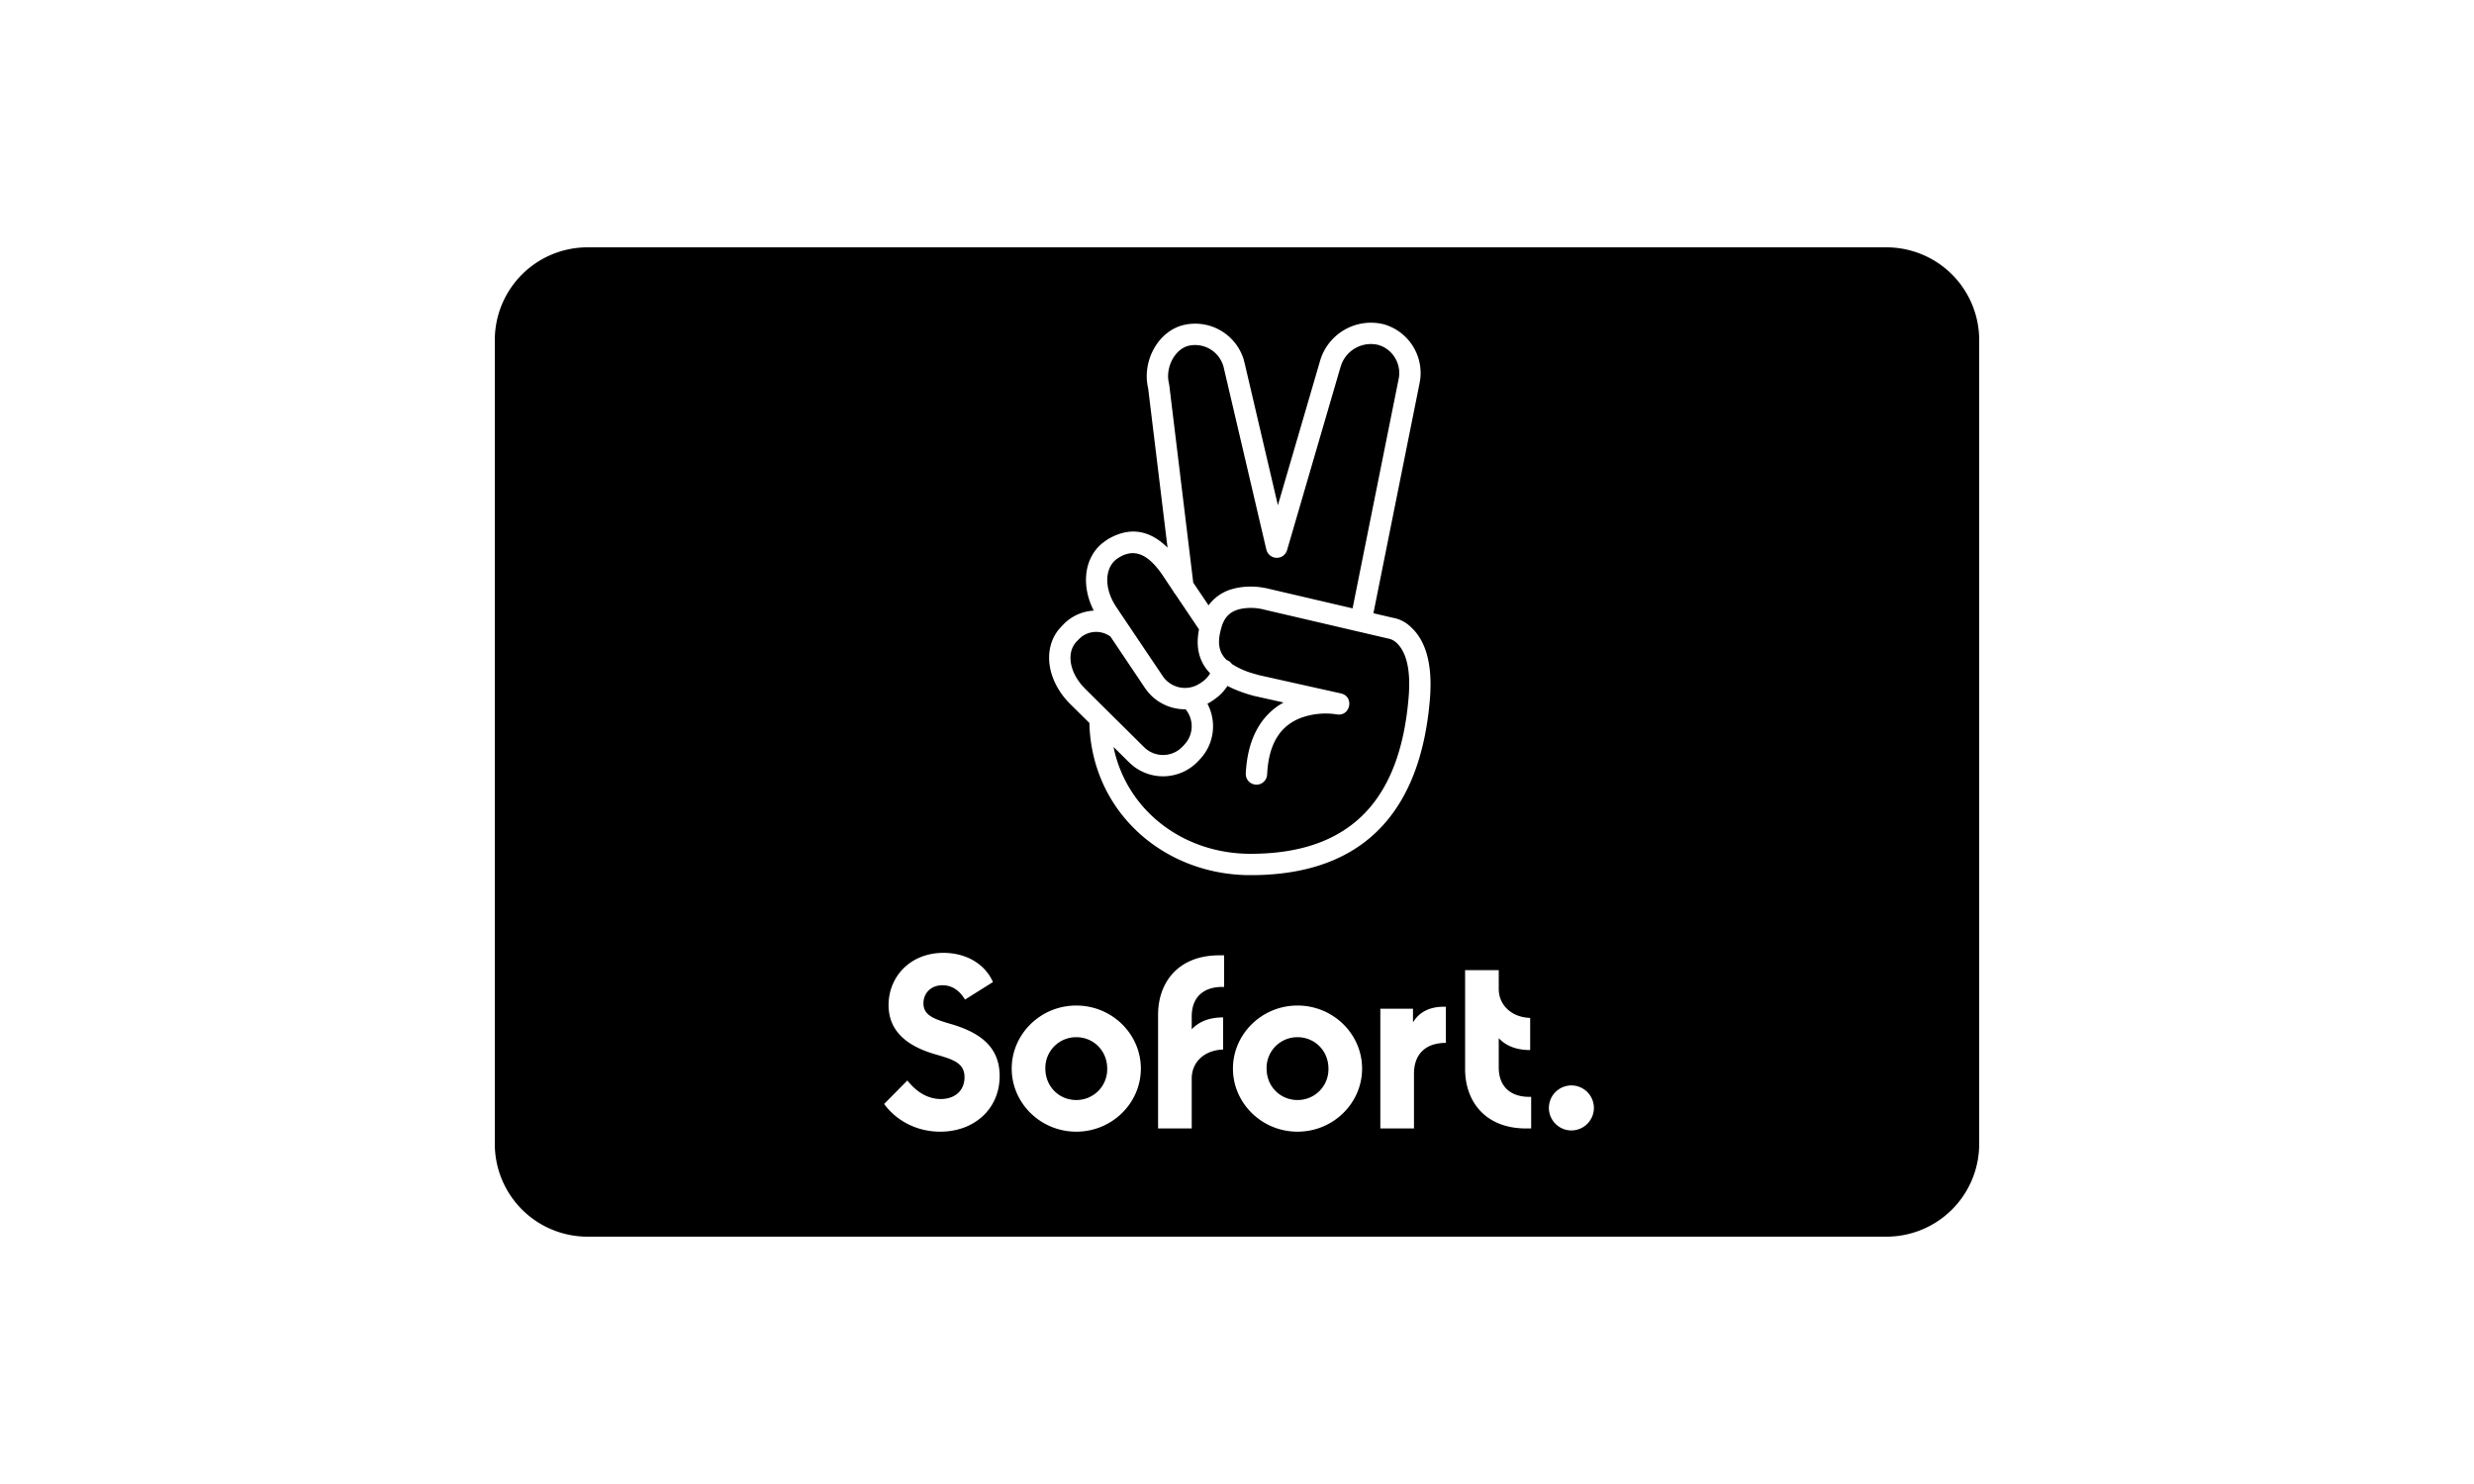 <svg xmlns="http://www.w3.org/2000/svg" viewBox="0 0 80 48">
  <g fill="none" fill-rule="evenodd">
    <path d="M0 0h80v48H0z"/>
    <path fill="currentColor" d="M61 8a3 3 0 013 3v26a3 3 0 01-3 3H19a3 3 0 01-3-3V11a3 3 0 013-3h42zM30.51 30.82c-1.089 0-1.777.784-1.777 1.688 0 .72.432 1.28 1.504 1.592.584.168.952.28.952.744 0 .432-.312.704-.768.704-.488 0-.856-.312-1.08-.6l-.752.76c.4.544 1.056.896 1.816.896 1.088 0 1.92-.728 1.92-1.8 0-.992-.704-1.424-1.568-1.68-.552-.16-.896-.28-.896-.672 0-.328.24-.584.616-.584.32 0 .56.184.728.464l.904-.568c-.28-.624-.912-.944-1.6-.944zm4.293 1.704c-1.152 0-2.088.92-2.088 2.04s.936 2.04 2.088 2.04c1.152 0 2.088-.92 2.088-2.04s-.936-2.04-2.088-2.04zm7.154 0c-1.152 0-2.088.92-2.088 2.04s.936 2.04 2.088 2.04c1.152 0 2.088-.92 2.088-2.04s-.936-2.04-2.088-2.04zm8.856 2.584a.73.73 0 00-.728.728c0 .4.328.728.728.728a.73.73 0 00.728-.728.73.73 0 00-.728-.728zM39.584 30.9h-.16c-1.328 0-1.976.88-1.976 1.92v3.68h1.088v-1.616c0-.536.416-.92 1.016-.936v-1.04c-.432 0-.776.128-1.016.384v-.416c0-.672.44-.976 1.048-.952V30.9zm7.17 1.664c-.495-.016-.847.152-1.063.504v-.44h-1.056V36.5h1.088v-1.768c0-.64.376-1 1.032-1v-1.168zm1.71-1.184h-1.088v3.2c0 1.04.648 1.92 1.976 1.92h.16v-1.024c-.608.024-1.048-.28-1.048-.952v-.944c.24.256.584.384 1.016.384v-1.04c-.592-.016-1.016-.408-1.016-.936v-.608zm-13.661 2.168c.56 0 1 .44 1 1.016a.994.994 0 01-1 1.016c-.56 0-1-.44-1-1.016a.994.994 0 011-1.016zm7.154 0c.56 0 1 .44 1 1.016a.994.994 0 01-1 1.016c-.56 0-1-.44-1-1.016a.994.994 0 011-1.016zm2.805-23.055a1.714 1.714 0 00-2.086 1.215l-1.354 4.634-1.067-4.56-.039-.155a1.64 1.64 0 00-1.913-1.121c-.837.178-1.388 1.16-1.176 2.055l.627 5.153c-.545-.54-1.184-.705-1.917-.28l-.096.064-.113.086c-.575.487-.67 1.364-.26 2.167a1.468 1.468 0 00-.98.445l-.067.07-.097.11c-.51.649-.358 1.652.374 2.387l.63.623.001.087c.118 2.815 2.402 4.789 5.114 4.833h.01l.089-.001h.18c3.615-.069 5.253-2.204 5.593-5.443l.022-.239c.09-1.075-.11-1.811-.528-2.256l-.099-.097a1.1 1.1 0 00-.56-.286l-.639-.149 1.49-7.426.025-.147a1.641 1.641 0 00-1.164-1.769zm-4.647 9.203a1.701 1.701 0 01.776.025l4.032.941.036.009.042.016a.65.65 0 01.204.151c.27.289.42.833.344 1.727-.262 3.116-1.707 5.057-5.126 5.051h.012c-2.158 0-4.004-1.386-4.428-3.456l.516.51.12.105a1.56 1.56 0 002.08-.134l.068-.071.103-.119c.385-.49.434-1.155.15-1.688.048-.026.096-.055.143-.086l.077-.051.124-.095c.119-.1.22-.216.304-.345.233.122.514.23.846.32l.966.216-.14.085c-.636.418-1.028 1.146-1.08 2.211a.345.345 0 00.69.033c.05-1.033.452-1.59 1.102-1.835a2.347 2.347 0 011.146-.11c.445.082.58-.578.139-.677l-2.656-.593-.185-.053a2.587 2.587 0 01-.684-.305.32.32 0 00-.166-.127c-.292-.278-.303-.626-.166-1.081.1-.335.303-.506.611-.574zm-5.143.902a.784.784 0 01.937-.007l1.119 1.668.097.128c.308.366.757.56 1.21.555l-.037-.044.055.062a.867.867 0 01.014 1.043l-.075.089-.066.07-.087.077a.868.868 0 01-1.133-.062l-1.92-1.902-.106-.116c-.43-.507-.474-1.093-.162-1.414l.068-.07zm1.331-2.63c.466-.21.87.025 1.285.628l.353.53a.344.344 0 00.065.094l.765 1.138c-.107.549-.016 1.03.36 1.421a.854.854 0 01-.254.275l-.074.05-.102.058a.868.868 0 01-1.1-.29l-1.511-2.247-.076-.126c-.327-.585-.256-1.175.114-1.43l.074-.048zm7.076-6.189a1.02 1.02 0 011.2-.62l.104.038a.951.951 0 01.542 1.07l-1.488 7.41-2.673-.624-.026-.007a2.318 2.318 0 00-.155-.032 2.364 2.364 0 00-.918.008l-.144.038a1.416 1.416 0 00-.741.52l-.495-.736-.775-6.386-.008-.042-.022-.116c-.064-.505.254-1.03.667-1.119a.953.953 0 011.133.747l1.368 5.845.016.05a.33.33 0 00.073.112.235.235 0 00.057.047l.012.01a.346.346 0 00.513-.198l1.722-5.901z"/>
  </g>
</svg>
